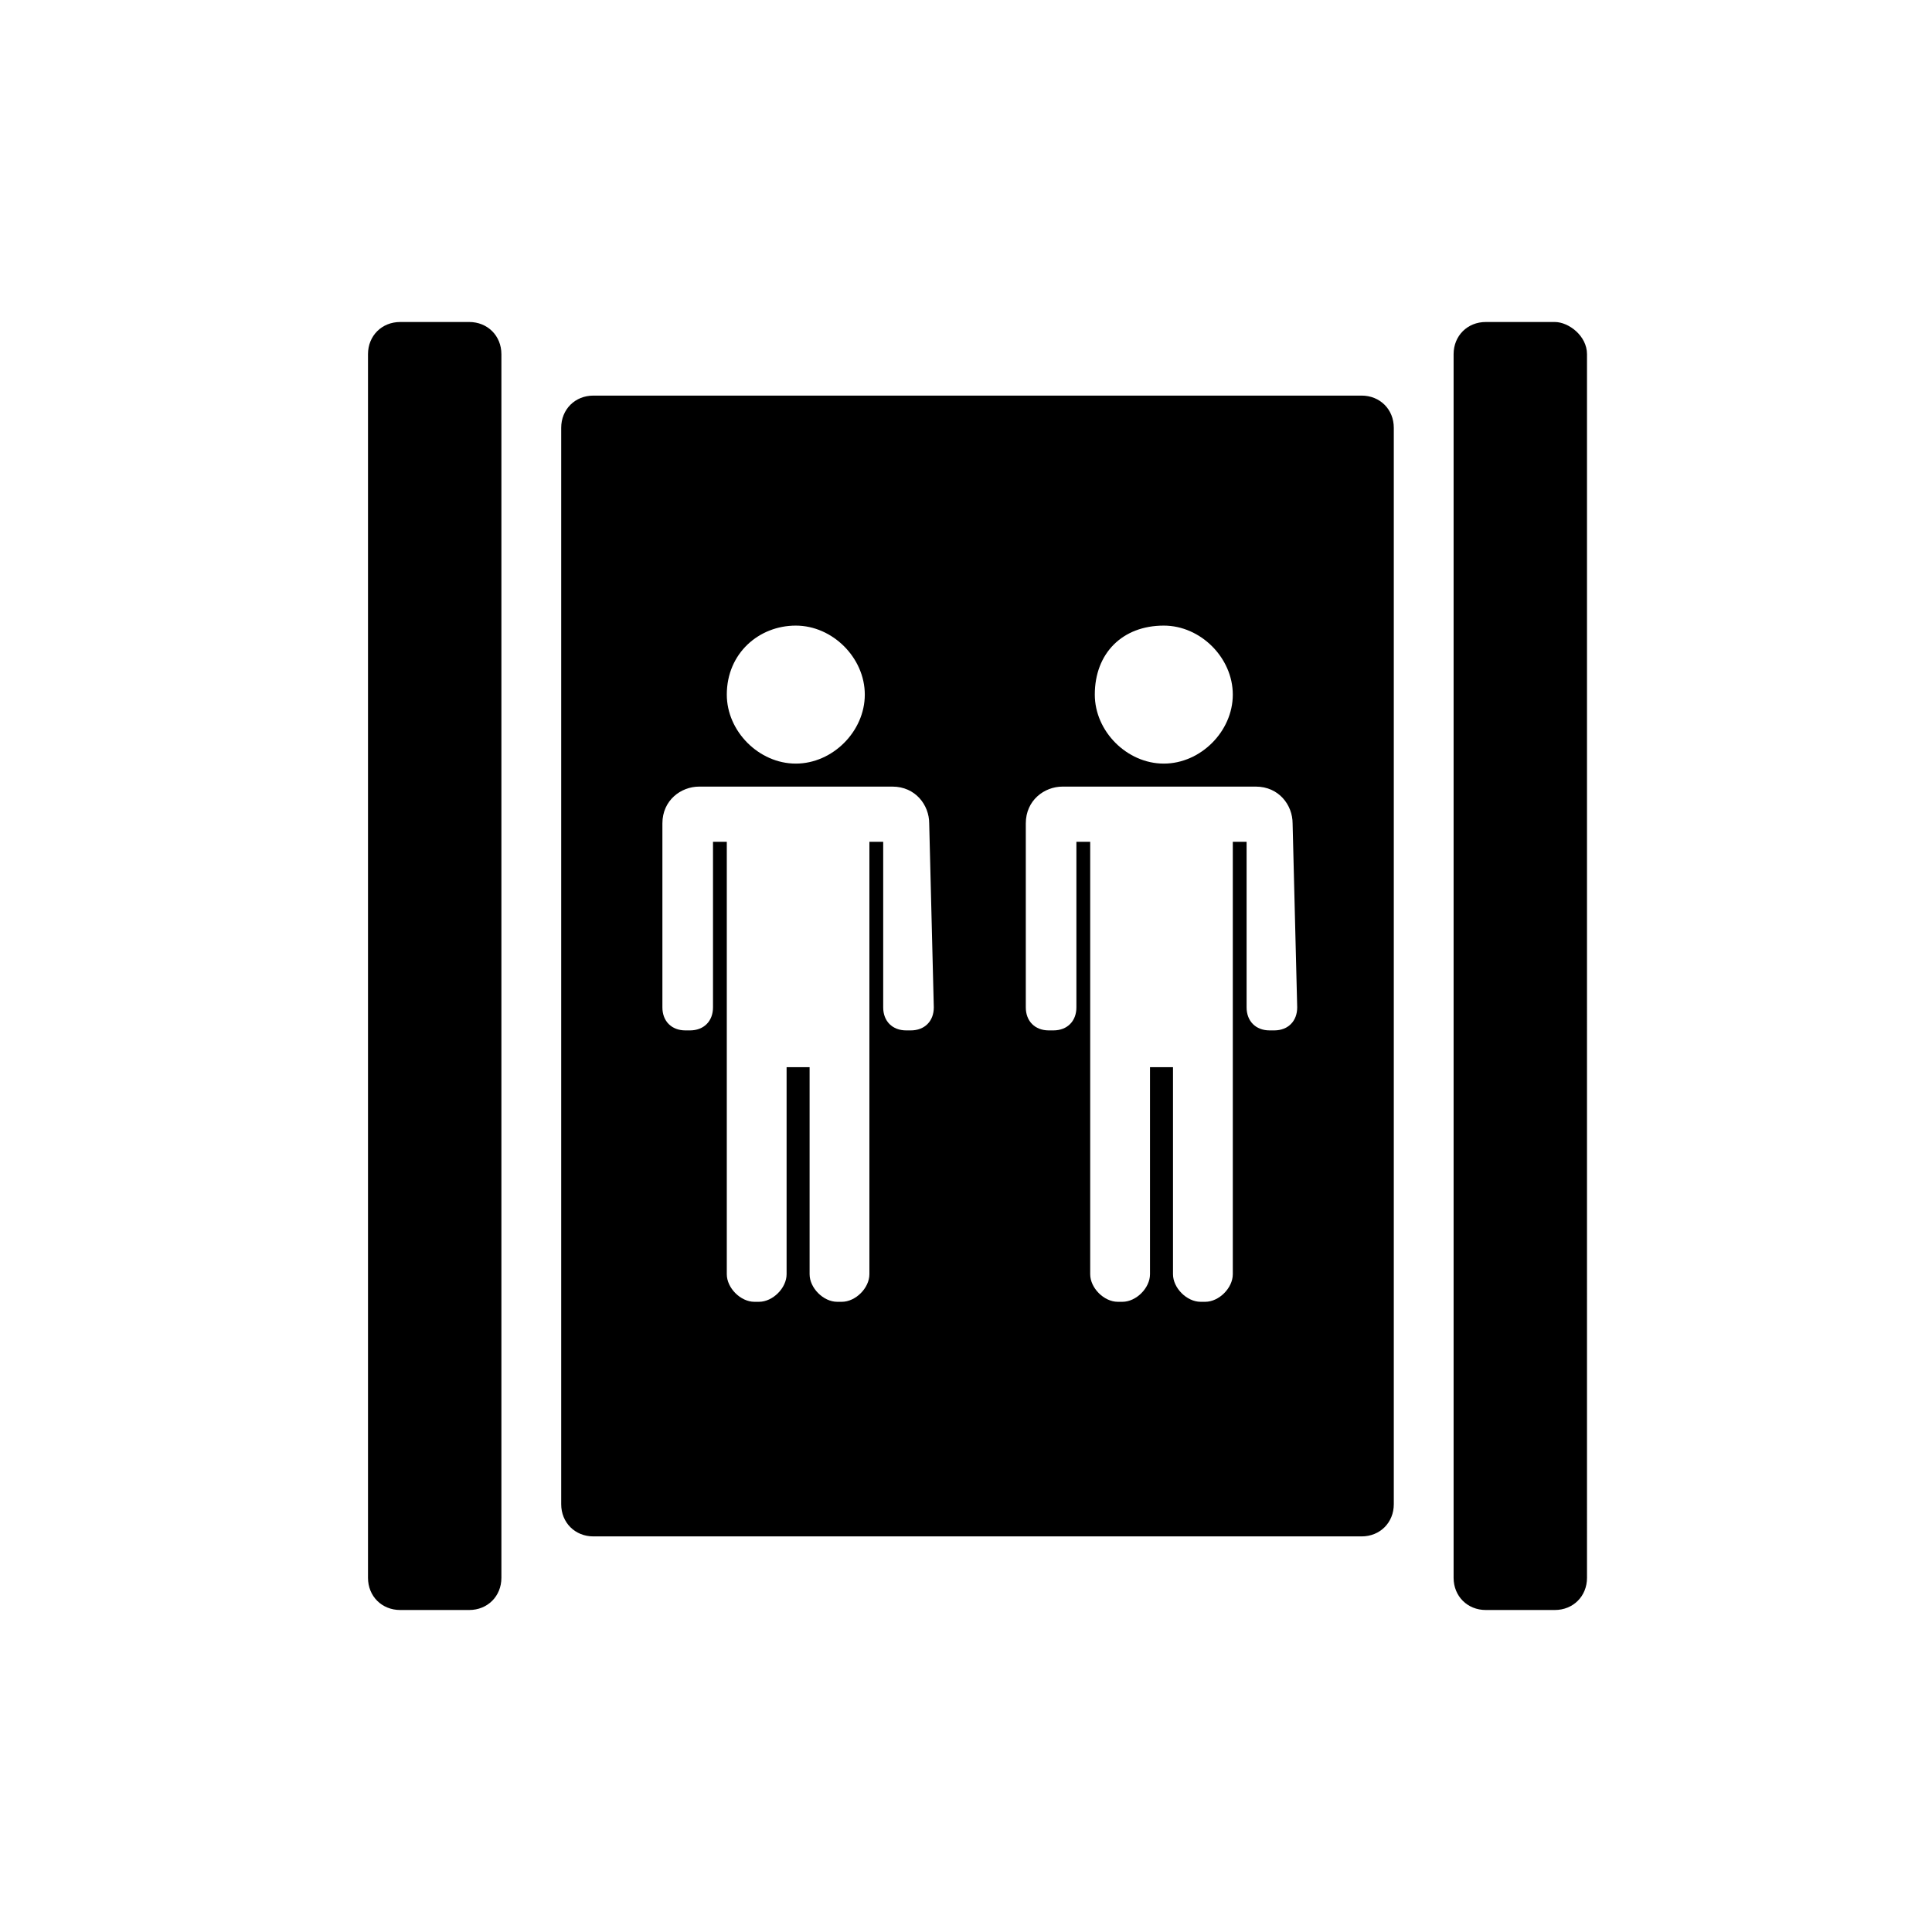 <svg t="1651116184833" class="icon" viewBox="0 0 1024 1024" version="1.1" xmlns="http://www.w3.org/2000/svg" p-id="3249" width="200" height="200"><path d="M248.686 170.667H212.114c-9.752 0-17.067 7.314-17.067 17.067v648.533c0 9.752 7.314 17.067 17.067 17.067h36.571c9.752 0 17.067-7.314 17.067-17.067V187.733c0-9.752-7.314-17.067-17.067-17.067z m575.39 0h-36.571c-9.752 0-17.067 7.314-17.067 17.067v648.533c0 9.752 7.314 17.067 17.067 17.067h36.571c9.752 0 17.067-7.314 17.067-17.067V187.733c0-9.752-9.752-17.067-17.067-17.067z m-102.4 39.01H314.514c-9.752 0-17.067 7.314-17.067 17.067v570.514c0 9.752 7.314 17.067 17.067 17.067h407.162c9.752 0 17.067-7.314 17.067-17.067V226.743c0-9.752-7.314-17.067-17.067-17.067z m-104.838 121.905c19.505 0 36.571 17.067 36.571 36.571s-17.067 36.571-36.571 36.571-36.571-17.067-36.571-36.571c0-21.943 14.629-36.571 36.571-36.571z m-195.048 0c19.505 0 36.571 17.067 36.571 36.571s-17.067 36.571-36.571 36.571-36.571-17.067-36.571-36.571c0-21.943 17.067-36.571 36.571-36.571z m73.143 202.362c0 7.314-4.876 12.19-12.19 12.19h-2.438c-7.314 0-12.19-4.876-12.19-12.19v-87.771h-7.314v229.181c0 7.314-7.314 14.629-14.629 14.629h-2.438c-7.314 0-14.629-7.314-14.629-14.629v-109.714h-12.19v109.714c0 7.314-7.314 14.629-14.629 14.629h-2.438c-7.314 0-14.629-7.314-14.629-14.629v-229.181h-7.314v87.771c0 7.314-4.876 12.19-12.19 12.19h-2.438c-7.314 0-12.19-4.876-12.19-12.19v-97.524c0-12.19 9.752-19.505 19.505-19.505h102.4c12.19 0 19.505 9.752 19.505 19.505l2.438 97.524z m192.61 0c0 7.314-4.876 12.19-12.19 12.19h-2.438c-7.314 0-12.19-4.876-12.19-12.19v-87.771h-7.314v229.181c0 7.314-7.314 14.629-14.629 14.629h-2.438c-7.314 0-14.629-7.314-14.629-14.629v-109.714H609.524v109.714c0 7.314-7.314 14.629-14.629 14.629h-2.438c-7.314 0-14.629-7.314-14.629-14.629v-229.181h-7.314v87.771c0 7.314-4.876 12.19-12.19 12.19h-2.438c-7.314 0-12.19-4.876-12.19-12.19v-97.524c0-12.19 9.752-19.505 19.505-19.505h102.4c12.19 0 19.505 9.752 19.505 19.505l2.438 97.524z" p-id="3250" ></path></svg>
